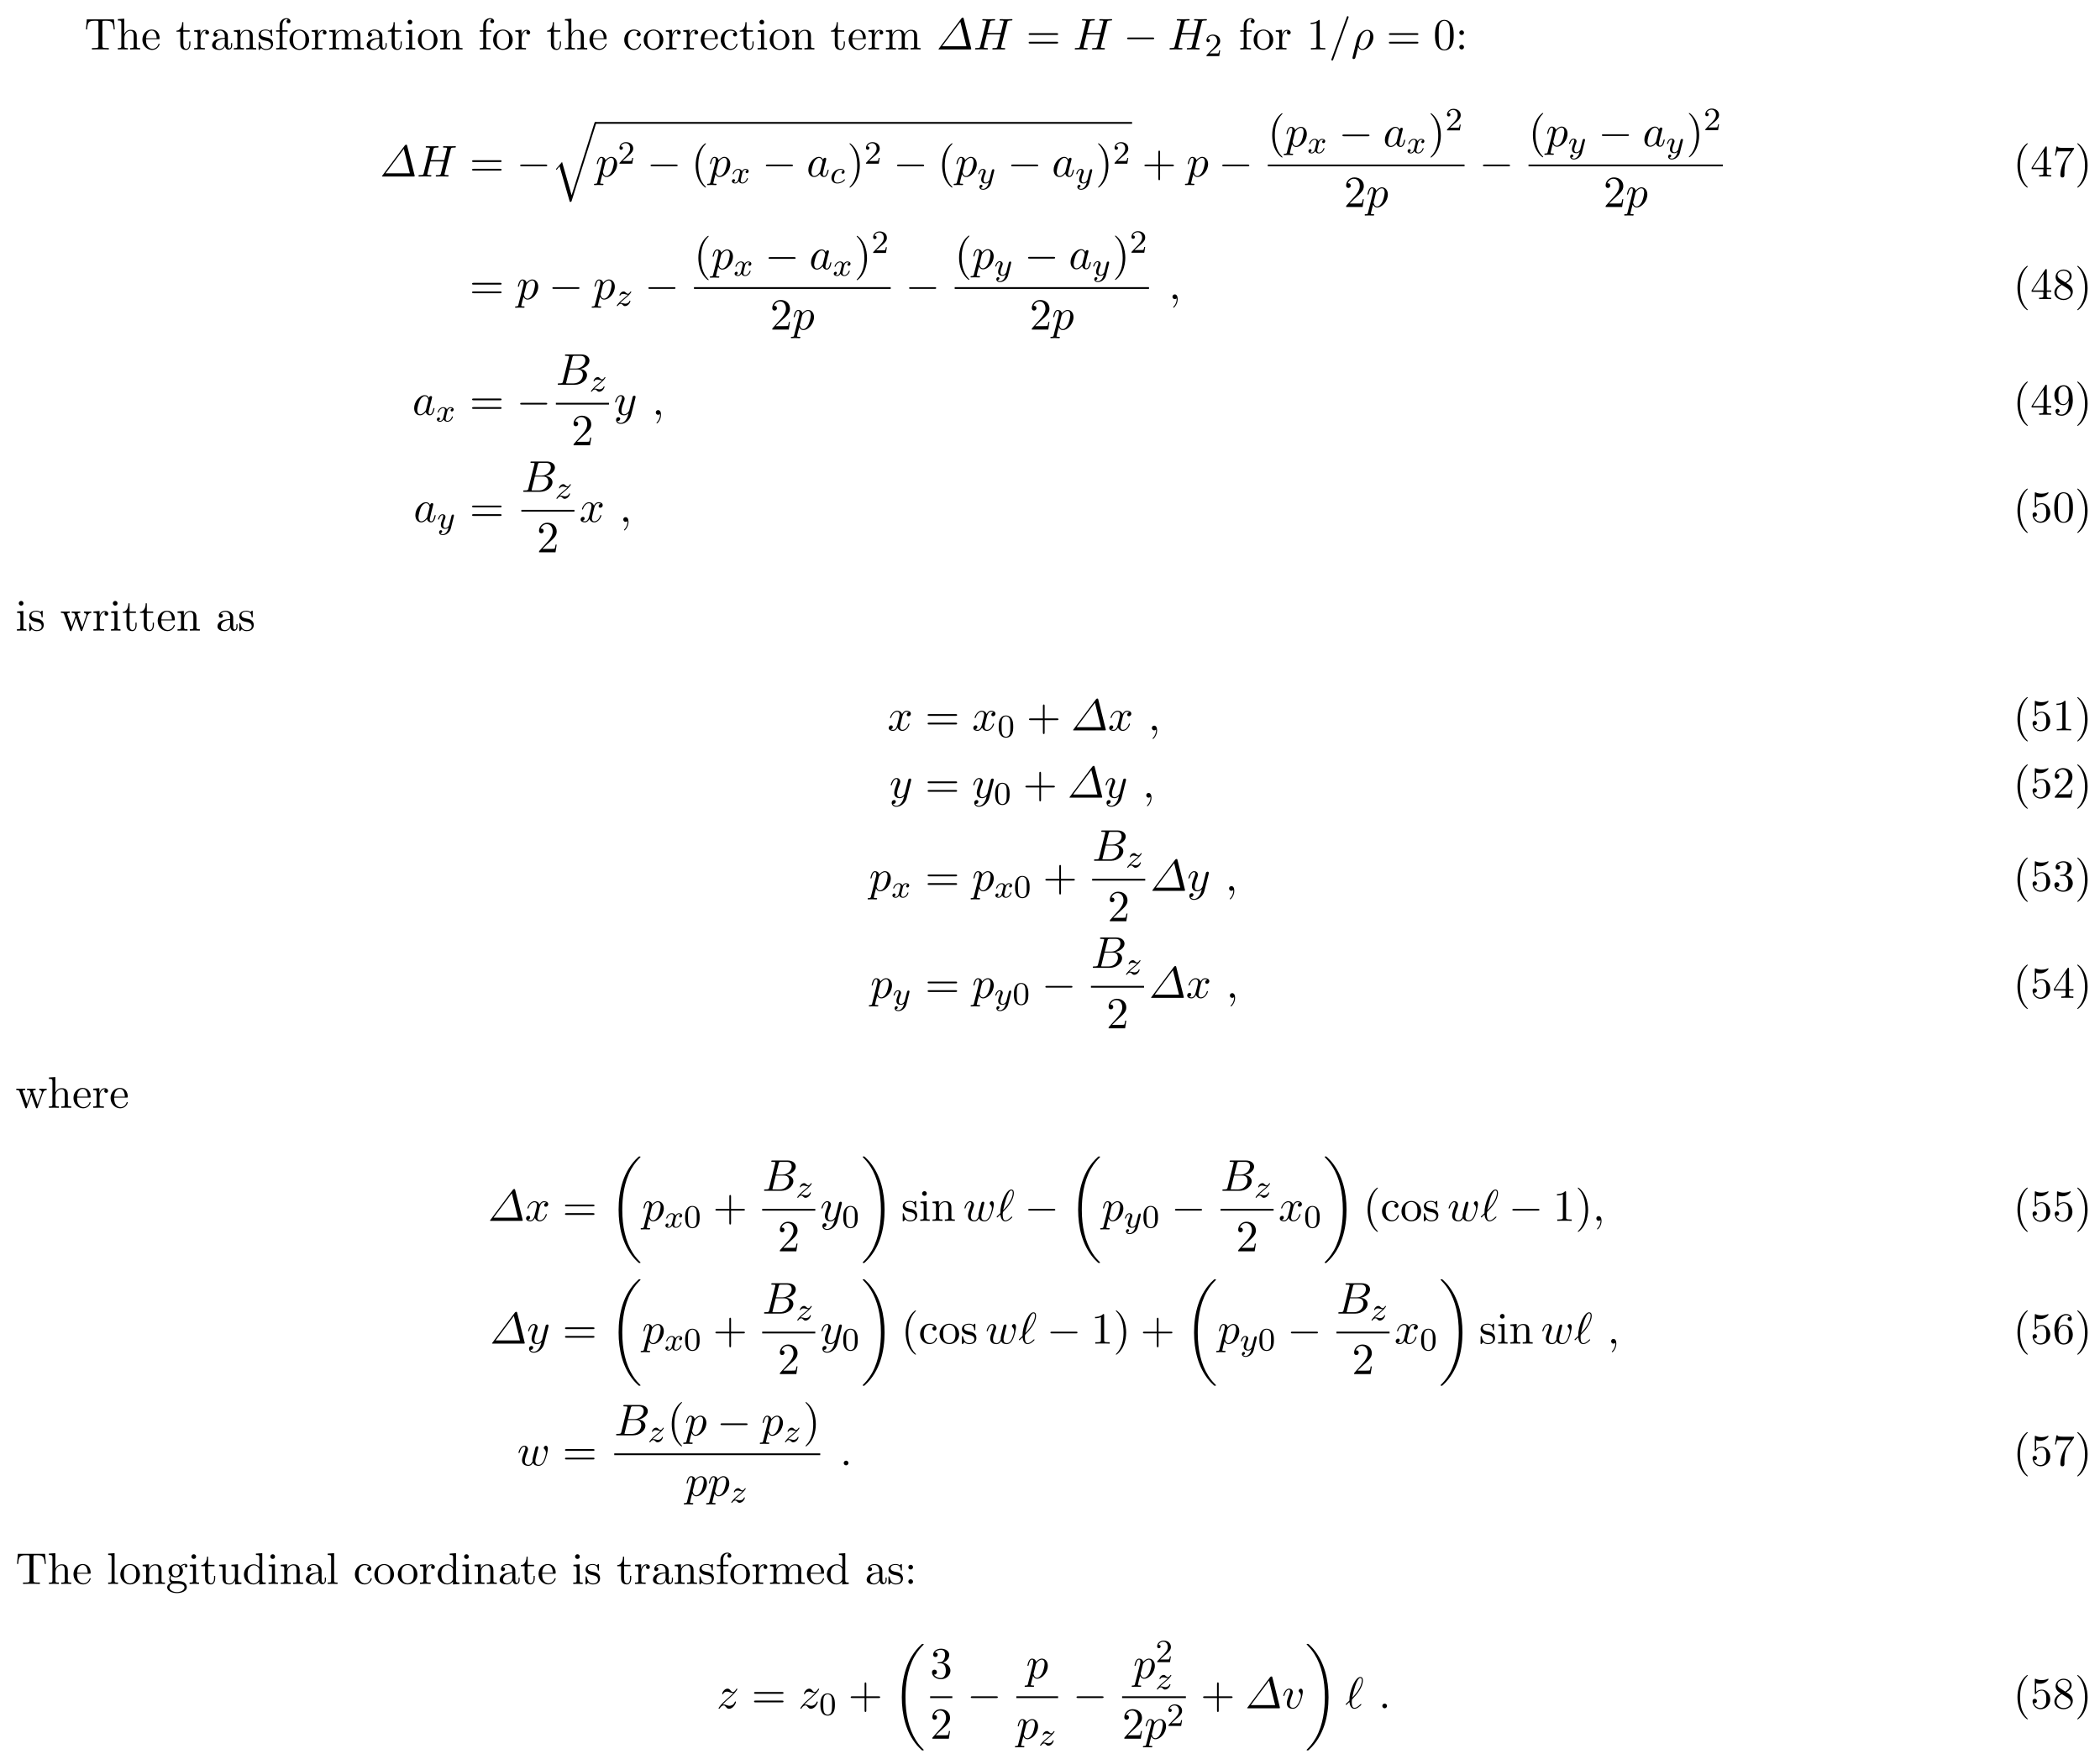 <svg height="431pt" viewBox="0 0 516 431" width="516pt" xmlns="http://www.w3.org/2000/svg" xmlns:xlink="http://www.w3.org/1999/xlink"><symbol id="a" overflow="visible"><path d="m7.266-7.391h-6.672l-.203 2.469h.281c.141-1.766.312-2.125 1.953-2.125.203 0 .484 0 .594.016.234.047.234.172.234.422v5.75c0 .375 0 .516-1.156.516h-.438v.344c.453-.031 1.562-.031 2.062-.031s1.625 0 2.078.031v-.344h-.438c-1.141 0-1.141-.141-1.141-.516v-5.75c0-.219 0-.375.188-.422.125-.016.422-.016.625-.016 1.641 0 1.812.359 1.969 2.125h.266zm0 0"/></symbol><symbol id="b" overflow="visible"><path d="m1.203-.828c0 .484-.125.484-.859.484v.344c.391-.016.938-.031 1.234-.031.281 0 .859.016 1.219.031v-.344c-.719 0-.844 0-.844-.484v-2c0-1.141.766-1.75 1.469-1.75.688 0 .812.594.812 1.203v2.547c0 .484-.125.484-.859.484v.344c.391-.016.938-.031 1.234-.031.281 0 .859.016 1.219.031v-.344c-.562 0-.828 0-.844-.328v-2.078c0-.938 0-1.281-.344-1.672-.141-.188-.5-.406-1.141-.406-.922 0-1.391.656-1.578 1.078v-3.812l-1.578.109v.344c.766 0 .859.078.859.609zm0 0"/></symbol><symbol id="c" overflow="visible"><path d="m1.219-2.75c.062-1.625.984-1.891 1.359-1.891 1.125 0 1.234 1.469 1.234 1.891zm-.016.234h3.047c.25 0 .281 0 .281-.234 0-1.078-.594-2.141-1.953-2.141-1.266 0-2.266 1.125-2.266 2.484 0 1.469 1.141 2.531 2.391 2.531 1.328 0 1.828-1.219 1.828-1.422 0-.109-.094-.125-.141-.125-.109 0-.125.062-.141.141-.391 1.125-1.375 1.125-1.484 1.125-.547 0-.984-.328-1.234-.734-.328-.516-.328-1.234-.328-1.625zm0 0"/></symbol><symbol id="d" overflow="visible"><path d="m1.891-4.359h1.562v-.344h-1.562v-2h-.281c0 .891-.328 2.062-1.406 2.094v.25h.938v3c0 1.344 1.016 1.484 1.406 1.484.766 0 1.078-.781 1.078-1.484v-.609h-.281v.594c0 .812-.328 1.219-.719 1.219-.734 0-.734-.984-.734-1.172zm0 0"/></symbol><symbol id="e" overflow="visible"><path d="m1.828-3.625v-1.203l-1.516.125v.344c.75 0 .844.078.844.609v2.922c0 .484-.125.484-.844.484v.344c.422-.016.938-.031 1.234-.031.438 0 .953 0 1.391.031v-.344h-.234c-.812 0-.828-.109-.828-.5v-1.688c0-1.078.453-2.047 1.281-2.047.078 0 .109 0 .125.016-.031 0-.25.141-.25.422 0 .297.234.469.469.469.203 0 .469-.141.469-.484s-.344-.672-.812-.672c-.797 0-1.188.734-1.328 1.203zm0 0"/></symbol><symbol id="f" overflow="visible"><path d="m3.625-.828c.047.438.344.891.859.891.234 0 .891-.156.891-1.031v-.609h-.266v.609c0 .625-.281.703-.391.703-.359 0-.406-.5-.406-.547v-2.188c0-.453 0-.875-.391-1.281-.438-.438-.984-.609-1.5-.609-.891 0-1.641.516-1.641 1.234 0 .328.219.516.5.516.297 0 .5-.219.5-.5 0-.141-.062-.5-.562-.5.297-.391.828-.5 1.188-.5.531 0 1.156.422 1.156 1.391v.406c-.562.031-1.328.062-2.016.391-.812.375-1.094.938-1.094 1.422 0 .875 1.062 1.156 1.75 1.156.719 0 1.219-.438 1.422-.953zm-.062-1.797v1.094c0 1.047-.797 1.406-1.281 1.406-.531 0-.984-.375-.984-.922 0-.594.453-1.5 2.266-1.578zm0 0"/></symbol><symbol id="g" overflow="visible"><path d="m1.203-3.75v2.922c0 .484-.125.484-.859.484v.344c.391-.016.938-.031 1.234-.031.281 0 .859.016 1.219.031v-.344c-.719 0-.844 0-.844-.484v-2c0-1.141.766-1.75 1.469-1.75.688 0 .812.594.812 1.203v2.547c0 .484-.125.484-.859.484v.344c.391-.016.938-.031 1.234-.031.281 0 .859.016 1.219.031v-.344c-.562 0-.828 0-.844-.328v-2.078c0-.938 0-1.281-.344-1.672-.141-.188-.5-.406-1.141-.406-.797 0-1.312.469-1.609 1.156v-1.156l-1.547.125v.344c.766 0 .859.078.859.609zm0 0"/></symbol><symbol id="h" overflow="visible"><path d="m2.266-2.109c.25.031 1.141.219 1.141 1 0 .547-.391.984-1.234.984-.922 0-1.312-.609-1.516-1.547-.031-.141-.047-.188-.156-.188-.141 0-.141.078-.141.281v1.438c0 .188 0 .266.125.266.047 0 .062-.016.266-.219.031-.031.031-.047.219-.25.484.453.969.469 1.203.469 1.25 0 1.75-.734 1.75-1.516 0-.578-.328-.906-.453-1.047-.359-.344-.781-.438-1.25-.516-.609-.125-1.328-.266-1.328-.891 0-.391.281-.828 1.219-.828 1.188 0 1.25.969 1.266 1.312.016.094.109.094.141.094.141 0 .141-.047.141-.25v-1.109c0-.188 0-.266-.125-.266-.047 0-.078 0-.219.141-.031.031-.141.141-.188.172-.406-.312-.859-.312-1.016-.312-1.328 0-1.75.734-1.75 1.344 0 .391.172.688.469.922.344.297.656.359 1.438.516zm0 0"/></symbol><symbol id="i" overflow="visible"><path d="m1.906-4.703v-1.266c0-.953.531-1.484 1-1.484.031 0 .203 0 .359.078-.125.047-.328.188-.328.453s.188.469.469.469c.328 0 .484-.203.484-.469 0-.406-.406-.766-.984-.766-.75 0-1.688.578-1.688 1.734v1.25h-.859v.344h.859v3.531c0 .484-.125.484-.844.484v.344c.422-.016.938-.031 1.234-.031.438 0 .953 0 1.391.031v-.344h-.234c-.797 0-.828-.109-.828-.5v-3.516h1.25v-.344zm0 0"/></symbol><symbol id="j" overflow="visible"><path d="m5.141-2.328c0-1.406-1.094-2.562-2.422-2.562-1.359 0-2.406 1.188-2.406 2.562 0 1.406 1.125 2.453 2.406 2.453 1.312 0 2.422-1.078 2.422-2.453zm-2.422 2.172c-.469 0-.938-.219-1.234-.734-.281-.469-.281-1.141-.281-1.531 0-.422 0-1.016.266-1.5.297-.5.812-.719 1.25-.719.484 0 .953.234 1.234.703s.281 1.109.281 1.516c0 .391 0 .984-.25 1.469-.234.484-.719.797-1.266.797zm0 0"/></symbol><symbol id="k" overflow="visible"><path d="m1.203-3.75v2.922c0 .484-.125.484-.859.484v.344c.391-.016.938-.031 1.234-.031.281 0 .859.016 1.219.031v-.344c-.719 0-.844 0-.844-.484v-2c0-1.141.766-1.75 1.469-1.75.688 0 .812.594.812 1.203v2.547c0 .484-.125.484-.859.484v.344c.391-.016.938-.031 1.234-.031.281 0 .859.016 1.219.031v-.344c-.719 0-.844 0-.844-.484v-2c0-1.141.781-1.75 1.469-1.75s.812.594.812 1.203v2.547c0 .484-.125.484-.859.484v.344c.391-.016.938-.031 1.234-.031.281 0 .859.016 1.219.031v-.344c-.562 0-.828 0-.844-.328v-2.078c0-.938 0-1.281-.344-1.672-.141-.188-.5-.406-1.141-.406-.922 0-1.391.656-1.578 1.078-.156-.953-.969-1.078-1.453-1.078-.797 0-1.312.469-1.609 1.156v-1.156l-1.547.125v.344c.766 0 .859.078.859.609zm0 0"/></symbol><symbol id="l" overflow="visible"><path d="m1.938-4.828-1.531.125v.344c.703 0 .797.062.797.594v2.938c0 .484-.109.484-.844.484v.344c.344-.016.938-.031 1.203-.031.375 0 .766.016 1.125.031v-.344c-.719 0-.75-.047-.75-.469zm.031-1.891c0-.344-.266-.578-.578-.578-.328 0-.578.297-.578.578 0 .297.25.578.578.578.312 0 .578-.234.578-.578zm0 0"/></symbol><symbol id="m" overflow="visible"><path d="m1.281-2.375c0-1.781.891-2.234 1.469-2.234.094 0 .781 0 1.172.406-.453.031-.516.359-.516.5 0 .281.188.5.5.5.281 0 .5-.188.5-.516 0-.734-.828-1.172-1.672-1.172-1.359 0-2.359 1.188-2.359 2.531 0 1.406 1.078 2.484 2.344 2.484 1.453 0 1.812-1.312 1.812-1.422s-.109-.109-.141-.109c-.109 0-.125.047-.141.109-.328 1.016-1.031 1.141-1.438 1.141-.578 0-1.531-.469-1.531-2.219zm0 0"/></symbol><symbol id="n" overflow="visible"><path d="m7.5-3.562c.156 0 .359 0 .359-.219s-.203-.219-.359-.219h-6.531c-.156 0-.359 0-.359.219s.203.219.375.219zm0 2.109c.156 0 .359 0 .359-.219s-.203-.219-.359-.219h-6.516c-.172 0-.375 0-.375.219s.203.219.359.219zm0 0"/></symbol><symbol id="o" overflow="visible"><path d="m3.203-6.984c0-.25 0-.281-.25-.281-.672.703-1.641.703-1.984.703v.328c.219 0 .859 0 1.438-.281v5.656c0 .391-.047.516-1.016.516h-.359v.344c.391-.031 1.328-.031 1.766-.031s1.391 0 1.766.031v-.344h-.344c-.984 0-1.016-.109-1.016-.516zm0 0"/></symbol><symbol id="p" overflow="visible"><path d="m5.016-3.484c0-.875-.047-1.75-.438-2.562-.5-1.047-1.391-1.219-1.859-1.219-.641 0-1.438.281-1.891 1.297-.344.75-.406 1.609-.406 2.484 0 .812.047 1.797.5 2.625.469.875 1.266 1.094 1.797 1.094.578 0 1.422-.219 1.891-1.266.359-.75.406-1.594.406-2.453zm-2.297 3.484c-.422 0-1.078-.266-1.266-1.312-.125-.656-.125-1.672-.125-2.312 0-.688 0-1.406.094-2 .203-1.297 1.016-1.406 1.297-1.406.359 0 1.078.203 1.281 1.281.109.609.109 1.438.109 2.125 0 .828 0 1.562-.125 2.266-.156 1.031-.781 1.359-1.266 1.359zm0 0"/></symbol><symbol id="q" overflow="visible"><path d="m2.094-4.125c0-.312-.266-.578-.578-.578s-.578.266-.578.578.266.578.578.578.578-.266.578-.578zm0 3.547c0-.312-.266-.578-.578-.578s-.578.266-.578.578.266.578.578.578.578-.266.578-.578zm0 0"/></symbol><symbol id="r" overflow="visible"><path d="m3.609 2.625c0-.047 0-.062-.188-.25-1.359-1.375-1.703-3.438-1.703-5.094 0-1.906.406-3.797 1.75-5.172.141-.125.141-.141.141-.188 0-.062-.047-.094-.109-.094-.109 0-1.094.734-1.734 2.125-.562 1.188-.688 2.406-.688 3.328 0 .844.125 2.156.719 3.391.656 1.344 1.594 2.047 1.703 2.047.062 0 .109-.031.109-.094zm0 0"/></symbol><symbol id="s" overflow="visible"><path d="m3.156-2.719c0-.859-.125-2.172-.719-3.406-.656-1.344-1.594-2.047-1.703-2.047-.062 0-.109.031-.109.094 0 .047 0 .062.203.266 1.062 1.078 1.688 2.812 1.688 5.094 0 1.859-.406 3.781-1.75 5.156-.141.125-.141.141-.141.188 0 .062.047.094.109.094.109 0 1.094-.734 1.734-2.125.547-1.188.688-2.406.688-3.312zm0 0"/></symbol><symbol id="t" overflow="visible"><path d="m4.453-2.516h3.047c.156 0 .359 0 .359-.203 0-.219-.203-.219-.359-.219h-3.047v-3.062c0-.156 0-.359-.203-.359-.219 0-.219.203-.219.359v3.062h-3.062c-.156 0-.359 0-.359.219 0 .203.203.203.359.203h3.062v3.062c0 .156 0 .359.219.359.203 0 .203-.203.203-.359zm0 0"/></symbol><symbol id="u" overflow="visible"><path d="m1.391-.844 1.156-1.125c1.703-1.5 2.344-2.094 2.344-3.172 0-1.25-.969-2.125-2.312-2.125-1.219 0-2.031 1-2.031 1.969 0 .625.547.625.578.625.188 0 .562-.141.562-.578 0-.297-.188-.578-.578-.578-.078 0-.109 0-.141.016.25-.703.844-1.109 1.469-1.109 1 0 1.469.875 1.469 1.781 0 .859-.547 1.734-1.141 2.406l-2.094 2.328c-.125.125-.125.141-.125.406h4.047l.297-1.891h-.266c-.062.312-.125.797-.234.969-.078.078-.797.078-1.047.078zm0 0"/></symbol><symbol id="v" overflow="visible"><path d="m3.203-1.797v.953c0 .391-.016.5-.828.5h-.219v.344c.438-.031 1-.031 1.469-.031.453 0 1.031 0 1.484.031v-.344h-.234c-.812 0-.828-.109-.828-.5v-.953h1.094v-.344h-1.094v-4.953c0-.219 0-.297-.172-.297-.094 0-.141 0-.219.141l-3.344 5.109v.344zm.062-.344h-2.656l2.656-4.062zm0 0"/></symbol><symbol id="w" overflow="visible"><path d="m5.188-6.641c.109-.125.109-.156.109-.391h-2.656c-1.328 0-1.359-.141-1.391-.344h-.281l-.359 2.25h.281c.031-.172.125-.859.266-1 .078-.062.922-.062 1.062-.062h2.266c-.125.172-.984 1.359-1.219 1.734-.984 1.469-1.344 2.984-1.344 4.094 0 .109 0 .594.5.594s.5-.484.5-.594v-.562c0-.594.031-1.188.125-1.781.047-.25.188-1.188.672-1.859zm0 0"/></symbol><symbol id="x" overflow="visible"><path d="m1.781-4.984c-.5-.328-.547-.703-.547-.891 0-.656.703-1.109 1.484-1.109.797 0 1.484.562 1.484 1.344 0 .625-.422 1.141-1.078 1.531zm1.594 1.031c.781-.406 1.312-.969 1.312-1.688 0-1-.969-1.625-1.969-1.625-1.078 0-1.969.812-1.969 1.828 0 .188.031.688.484 1.188.125.141.516.406.797.594-.641.312-1.578.938-1.578 2.016 0 1.156 1.125 1.875 2.266 1.875 1.234 0 2.266-.906 2.266-2.062 0-.391-.125-.891-.531-1.344-.203-.234-.391-.344-1.078-.781zm-1.094.469 1.344.844c.297.203.812.531.812 1.203 0 .812-.812 1.375-1.719 1.375-.938 0-1.719-.672-1.719-1.578 0-.641.359-1.344 1.281-1.844zm0 0"/></symbol><symbol id="y" overflow="visible"><path d="m4-3.469v.344c0 2.562-1.125 3.062-1.766 3.062-.188 0-.766-.031-1.062-.391.469 0 .562-.328.562-.5 0-.344-.266-.516-.5-.516-.172 0-.5.109-.5.531 0 .734.578 1.172 1.516 1.172 1.406 0 2.734-1.484 2.734-3.828 0-2.922-1.25-3.672-2.219-3.672-.609 0-1.141.203-1.609.688-.453.5-.703.953-.703 1.766 0 1.359.969 2.438 2.188 2.438.656 0 1.109-.453 1.359-1.094zm-1.344.844c-.188 0-.688 0-1.016-.688-.203-.406-.203-.953-.203-1.484 0-.594 0-1.109.234-1.5.297-.547.703-.688 1.094-.688.5 0 .859.359 1.047.859.125.344.172 1.031.172 1.531 0 .906-.375 1.969-1.328 1.969zm0 0"/></symbol><symbol id="z" overflow="visible"><path d="m4.891-2.188c0-1.297-.891-2.391-2.062-2.391-.531 0-1 .172-1.391.547v-2.125c.219.078.578.141.922.141 1.344 0 2.109-.984 2.109-1.125 0-.062-.031-.125-.109-.125 0 0-.031 0-.078.031-.219.109-.766.312-1.484.312-.438 0-.938-.062-1.453-.297-.094-.031-.109-.031-.141-.031-.109 0-.109.078-.109.266v3.219c0 .203 0 .281.156.281.078 0 .109-.031.141-.094.125-.172.531-.766 1.406-.766.578 0 .844.5.938.703.172.406.188.828.188 1.375 0 .375 0 1.031-.25 1.484-.266.438-.672.719-1.172.719-.797 0-1.422-.578-1.609-1.219.031 0 .062.016.188.016.359 0 .547-.266.547-.531s-.188-.531-.547-.531c-.156 0-.531.078-.531.578 0 .938.75 1.984 1.969 1.984 1.266 0 2.375-1.047 2.375-2.422zm0 0"/></symbol><symbol id="A" overflow="visible"><path d="m6.75-3.672c.203-.531.531-.688.922-.688v-.344c-.25.031-.562.031-.797.031-.328 0-.812-.016-1.016-.031v.344c.391 0 .625.203.625.516 0 .062 0 .094-.047.234l-1 2.797-1.078-3.047c-.047-.125-.047-.156-.047-.203 0-.297.422-.297.641-.297v-.344c-.312.016-.875.031-1.141.031-.328 0-.641 0-.969-.031v.344c.406 0 .578.016.688.156.062.062.172.391.25.609l-.938 2.641-1.031-2.922c-.062-.125-.062-.156-.062-.188 0-.297.438-.297.656-.297v-.344c-.328.016-.938.031-1.203.031-.031 0-.609 0-1-.031v.344c.531 0 .672.031.797.375l1.375 3.859c.062.156.094.25.234.25s.156-.078.219-.219l1.094-3.094 1.109 3.094c.047.125.078.219.219.219.156 0 .188-.109.219-.219zm0 0"/></symbol><symbol id="B" overflow="visible"><path d="m3.156-3.844c.906-.297 1.531-1.047 1.531-1.922 0-.891-.953-1.5-2-1.5-1.109 0-1.938.656-1.938 1.484 0 .359.25.562.562.562.328 0 .547-.234.547-.547 0-.547-.5-.547-.672-.547.344-.531 1.062-.672 1.453-.672.453 0 1.047.234 1.047 1.219 0 .125-.016.766-.312 1.234-.328.531-.688.562-.969.578-.078 0-.344.031-.422.031-.094 0-.156.016-.156.125 0 .125.062.125.25.125h.484c.891 0 1.297.734 1.297 1.812 0 1.484-.75 1.797-1.234 1.797-.469 0-1.281-.188-1.672-.828.391.047.719-.188.719-.609 0-.391-.281-.609-.609-.609-.25 0-.609.156-.609.641 0 .984 1.016 1.703 2.203 1.703 1.328 0 2.328-.984 2.328-2.094 0-.906-.688-1.75-1.828-1.984zm0 0"/></symbol><symbol id="C" overflow="visible"><path d="m1.438-3.578v-.266c0-2.75 1.359-3.141 1.906-3.141.266 0 .719.062.969.438-.172 0-.609 0-.609.484 0 .344.266.5.5.5.188 0 .516-.094.516-.516 0-.656-.484-1.188-1.391-1.188-1.391 0-2.875 1.406-2.875 3.812 0 2.922 1.266 3.688 2.281 3.688 1.219 0 2.25-1.016 2.25-2.453 0-1.391-.969-2.438-2.188-2.438-.734 0-1.141.562-1.359 1.078zm1.297 3.516c-.688 0-1.016-.656-1.078-.828-.188-.5-.188-1.375-.188-1.578 0-.844.344-1.938 1.328-1.938.172 0 .672 0 1.016.672.188.406.188.969.188 1.5 0 .516 0 1.062-.188 1.453-.328.656-.828.719-1.078.719zm0 0"/></symbol><symbol id="D" overflow="visible"><path d="m1.938-7.562-1.578.109v.344c.766 0 .844.078.844.609v5.672c0 .484-.109.484-.844.484v.344c.359-.016.938-.031 1.219-.031.266 0 .797.016 1.203.031v-.344c-.734 0-.844 0-.844-.484zm0 0"/></symbol><symbol id="E" overflow="visible"><path d="m2.422-1.875c-.953 0-.953-1.094-.953-1.344 0-.297.016-.641.172-.922.094-.125.344-.422.781-.422.953 0 .953 1.078.953 1.328 0 .297-.016.656-.172.922-.094.125-.344.438-.781.438zm-1.266.422c0-.047 0-.297.188-.516.422.312.875.344 1.078.344 1.016 0 1.766-.75 1.766-1.594 0-.406-.172-.812-.453-1.062.406-.359.797-.422.984-.422.031 0 .078 0 .109.016-.109.047-.172.156-.172.297 0 .188.141.312.312.312.109 0 .328-.078.328-.328 0-.188-.141-.531-.562-.531-.219 0-.703.062-1.156.516-.453-.359-.922-.406-1.156-.406-1.016 0-1.766.766-1.766 1.594 0 .484.234.906.516 1.125-.141.172-.344.531-.344.906 0 .344.141.75.484.969-.656.188-1 .656-1 1.094 0 .781 1.078 1.391 2.406 1.391 1.281 0 2.422-.562 2.422-1.406 0-.391-.156-.938-.719-1.25-.578-.297-1.203-.297-1.875-.297-.266 0-.734 0-.812-.016-.344-.047-.578-.375-.578-.734zm1.562 3.453c-1.094 0-1.844-.562-1.844-1.141 0-.5.406-.906.891-.938h.641c.938 0 2.156 0 2.156.938 0 .594-.766 1.141-1.844 1.141zm0 0"/></symbol><symbol id="F" overflow="visible"><path d="m4.266-.859v.984l1.562-.125v-.344c-.75 0-.844-.078-.844-.609v-3.875l-1.609.125v.344c.766 0 .859.078.859.609v1.938c0 .953-.531 1.688-1.328 1.688-.906 0-.953-.5-.953-1.078v-3.625l-1.609.125v.344c.859 0 .859.031.859 1v1.641c0 .844 0 1.844 1.656 1.844.609 0 1.094-.312 1.406-.984zm0 0"/></symbol><symbol id="G" overflow="visible"><path d="m4.141-.594v.719l1.609-.125v-.344c-.766 0-.859-.078-.859-.609v-6.609l-1.562.109v.344c.766 0 .844.078.844.609v2.359c-.312-.391-.781-.688-1.375-.688-1.281 0-2.422 1.078-2.422 2.484 0 1.391 1.062 2.469 2.312 2.469.688 0 1.188-.375 1.453-.719zm0-2.922v2.234c0 .188 0 .219-.109.391-.328.531-.828.766-1.297.766-.484 0-.875-.281-1.141-.688-.281-.453-.312-1.078-.312-1.516 0-.406.016-1.062.328-1.547.234-.344.641-.703 1.234-.703.391 0 .844.156 1.188.656.109.188.109.203.109.406zm0 0"/></symbol><symbol id="H" overflow="visible"><path d="m6.734-7.547c-.047-.219-.062-.266-.25-.266-.109 0-.188 0-.344.203l-5.516 7.391c-.094.109-.094.125-.094.156 0 .047.016.062.25.062h7.516c.188 0 .281 0 .281-.109 0-.047 0-.109-.016-.156zm-.828.766 1.5 6h-5.984zm0 0"/></symbol><symbol id="I" overflow="visible"><path d="m8.328-6.609c.094-.391.109-.5.906-.5.281 0 .375 0 .375-.219 0-.125-.125-.125-.156-.125-.297 0-1.094.031-1.391.031-.312 0-1.094-.031-1.406-.031-.094 0-.203 0-.203.219 0 .125.094.125.297.125.016 0 .234 0 .422.016.188.031.281.031.281.172 0 .047 0 .078-.031.219l-.656 2.656h-3.328l.641-2.562c.094-.391.125-.5.922-.5.281 0 .359 0 .359-.219 0-.125-.109-.125-.141-.125-.312 0-1.094.031-1.406.031s-1.094-.031-1.406-.031c-.078 0-.203 0-.203.219 0 .125.094.125.312.125.016 0 .219 0 .406.016.203.031.297.031.297.172 0 .047-.016.078-.047.219l-1.453 5.859c-.109.422-.141.5-1 .5-.188 0-.297 0-.297.219 0 .125.141.125.156.125.312 0 1.078-.031 1.391-.031.219 0 .469.016.688.016.25 0 .484.016.719.016.078 0 .219 0 .219-.219 0-.125-.109-.125-.312-.125-.406 0-.703 0-.703-.188 0-.062.016-.125.031-.188l.734-2.984h3.328c-.453 1.812-.703 2.844-.75 3-.109.359-.312.359-1 .359-.156 0-.25 0-.25.219 0 .125.125.125.156.125.297 0 1.078-.031 1.375-.031.234 0 .469.016.703.016s.484.016.703.016c.094 0 .219 0 .219-.219 0-.125-.094-.125-.297-.125-.406 0-.719 0-.719-.188 0-.062.031-.125.031-.188zm0 0"/></symbol><symbol id="J" overflow="visible"><path d="m4.781-7.766c.062-.141.062-.188.062-.203 0-.109-.094-.203-.219-.203-.078 0-.156.031-.188.094l-3.781 10.391c-.062.141-.062.188-.062.203 0 .109.109.203.219.203.141 0 .188-.062.25-.25zm0 0"/></symbol><symbol id="K" overflow="visible"><path d="m.359 1.891c-.031.125-.031.156-.031.172 0 .156.125.297.297.297.234 0 .375-.203.391-.234.047-.094.406-1.562.703-2.734.219.438.562.734 1.078.734 1.266 0 2.672-1.547 2.672-3.172 0-1.156-.719-1.781-1.516-1.781-1.047 0-2.203 1.094-2.531 2.422zm2.422-2.016c-.766 0-.938-.875-.938-.969 0-.047.047-.266.094-.406.297-1.219.406-1.609.641-2.047.469-.797 1.016-1.031 1.359-1.031.406 0 .75.312.75 1.062 0 .609-.312 1.828-.609 2.359-.359.688-.875 1.031-1.297 1.031zm0 0"/></symbol><symbol id="L" overflow="visible"><path d="m.484 1.328c-.078.375-.109.453-.578.453-.141 0-.25 0-.25.203 0 .094.047.125.141.125.297 0 .609-.031.906-.031.359 0 .734.031 1.078.031.062 0 .203 0 .203-.219 0-.109-.109-.109-.266-.109-.547 0-.547-.078-.547-.172 0-.141.469-1.922.547-2.188.141.312.438.703 1 .703 1.266 0 2.625-1.594 2.625-3.203 0-1.016-.625-1.75-1.453-1.75-.547 0-1.062.406-1.422.828-.109-.594-.578-.828-.984-.828-.5 0-.703.438-.812.625-.188.375-.328 1.031-.328 1.062 0 .109.109.109.125.109.109 0 .125-.016.188-.25.188-.781.406-1.297.797-1.297.188 0 .328.078.328.5 0 .25-.031.375-.062.562zm1.922-4.734c.078-.297.375-.594.578-.766.375-.328.688-.406.875-.406.438 0 .703.375.703 1.016 0 .656-.359 1.906-.562 2.312-.375.766-.891 1.125-1.297 1.125-.719 0-.859-.906-.859-.969 0-.016 0-.047.031-.172zm0 0"/></symbol><symbol id="M" overflow="visible"><path d="m4.062-4.125c-.188-.406-.5-.703-1-.703-1.281 0-2.625 1.609-2.625 3.203 0 1.031.594 1.75 1.453 1.75.219 0 .766-.047 1.406-.828.094.469.484.828 1 .828.375 0 .625-.25.812-.609.188-.391.328-1.047.328-1.078 0-.109-.109-.109-.141-.109-.109 0-.109.047-.156.203-.172.703-.375 1.344-.828 1.344-.281 0-.328-.281-.328-.5 0-.234.031-.328.156-.797.109-.469.141-.578.234-.984l.391-1.531c.078-.312.078-.328.078-.375 0-.188-.125-.297-.312-.297-.266 0-.438.25-.469.484zm-.703 2.828c-.062.203-.062.219-.219.406-.484.594-.922.766-1.234.766-.547 0-.703-.594-.703-1.016 0-.547.359-1.891.609-2.391.344-.641.828-1.047 1.266-1.047.703 0 .859.891.859.953s-.016.141-.031.188zm0 0"/></symbol><symbol id="N" overflow="visible"><path d="m2.219-.016c0-.719-.281-1.141-.703-1.141-.359 0-.578.266-.578.578 0 .297.219.578.578.578.125 0 .266-.047.375-.141.047-.016.047-.031.062-.031s.016.016.016.156c0 .812-.375 1.469-.734 1.828-.125.125-.125.141-.125.172 0 .078.062.125.109.125.125 0 1-.844 1-2.125zm0 0"/></symbol><symbol id="O" overflow="visible"><path d="m1.75-.844c-.109.422-.141.5-1 .5-.188 0-.297 0-.297.219 0 .125.109.125.297.125h3.891c1.734 0 3.016-1.281 3.016-2.359 0-.781-.625-1.422-1.688-1.531 1.125-.203 2.281-1.016 2.281-2.047 0-.812-.719-1.516-2.031-1.516h-3.672c-.203 0-.312 0-.312.219 0 .125.094.125.312.125.016 0 .219 0 .406.016.203.031.297.031.297.172 0 .047-.016.078-.047.219zm1.641-3.141.672-2.719c.109-.375.125-.406.594-.406h1.406c.969 0 1.188.641 1.188 1.125 0 .953-.938 2-2.266 2zm-.484 3.641c-.156 0-.188 0-.25 0-.109-.016-.141-.031-.141-.109 0-.031 0-.062.062-.25l.75-3.047h2.062c1.047 0 1.25.812 1.25 1.281 0 1.078-.969 2.125-2.25 2.125zm0 0"/></symbol><symbol id="P" overflow="visible"><path d="m5.297-4.156c.047-.156.047-.172.047-.25 0-.203-.156-.297-.312-.297-.109 0-.281.062-.391.234-.016.047-.109.391-.141.594-.078.281-.156.578-.219.859l-.5 1.969c-.047.156-.516.922-1.234.922-.547 0-.672-.469-.672-.875 0-.5.188-1.188.562-2.141.172-.453.219-.562.219-.781 0-.5-.359-.906-.906-.906-1.031 0-1.438 1.594-1.438 1.688 0 .109.109.109.141.109.109 0 .109-.016.172-.203.297-1.016.734-1.344 1.094-1.344.094 0 .281 0 .281.344 0 .281-.109.562-.188.766-.438 1.156-.641 1.781-.641 2.297 0 .969.688 1.297 1.344 1.297.422 0 .781-.188 1.094-.5-.141.578-.266 1.109-.703 1.688-.281.359-.703.688-1.203.688-.156 0-.641-.031-.828-.469.172 0 .312 0 .469-.125.109-.094.219-.234.219-.453 0-.328-.297-.375-.406-.375-.25 0-.609.172-.609.703 0 .547.484.953 1.156.953 1.125 0 2.25-.984 2.547-2.219zm0 0"/></symbol><symbol id="Q" overflow="visible"><path d="m3.641-3.297c.062-.281.312-1.281 1.078-1.281.062 0 .312 0 .547.141-.297.047-.516.328-.516.594 0 .172.109.375.406.375.25 0 .594-.203.594-.625 0-.578-.641-.734-1.016-.734-.641 0-1.016.578-1.141.844-.281-.734-.875-.844-1.188-.844-1.125 0-1.75 1.422-1.75 1.688 0 .109.109.109.125.109.094 0 .125-.016.141-.125.375-1.156 1.094-1.422 1.469-1.422.203 0 .594.094.594.734 0 .328-.188 1.062-.594 2.594-.172.672-.562 1.125-1.031 1.125-.078 0-.328 0-.547-.141.266-.047.5-.281.5-.578s-.234-.391-.391-.391c-.328 0-.609.281-.609.641 0 .5.547.719 1.031.719.719 0 1.109-.766 1.141-.828.141.391.531.828 1.188.828 1.109 0 1.734-1.406 1.734-1.688 0-.109-.094-.109-.125-.109-.094 0-.125.047-.141.125-.359 1.172-1.109 1.422-1.453 1.422-.422 0-.594-.344-.594-.719 0-.234.062-.469.172-.953zm0 0"/></symbol><symbol id="R" overflow="visible"><path d="m5.031-3.703c.062-.234.172-.641.172-.703 0-.203-.156-.297-.312-.297-.141 0-.328.094-.406.312-.031.078-.547 2.156-.625 2.438-.078.328-.094.531-.094.719 0 .125 0 .141.016.203-.266.578-.578.906-1.016.906-.875 0-.875-.797-.875-.984 0-.359.062-.781.578-2.125.109-.328.188-.469.188-.688 0-.5-.359-.906-.906-.906-1.031 0-1.438 1.594-1.438 1.688 0 .109.109.109.141.109.109 0 .109-.016.172-.203.297-1.016.719-1.344 1.094-1.344.109 0 .281.016.281.359 0 .266-.125.578-.203.766-.484 1.281-.609 1.781-.609 2.203 0 .984.734 1.375 1.547 1.375.188 0 .703 0 1.141-.766.281.688 1.031.766 1.359.766.812 0 1.297-.688 1.578-1.344.375-.859.719-2.312.719-2.844 0-.594-.297-.766-.469-.766-.281 0-.547.297-.547.531 0 .141.062.203.156.297.125.125.391.406.391.922 0 .375-.312 1.438-.594 2-.281.578-.672.953-1.203.953-.516 0-.812-.328-.812-.938 0-.312.078-.656.125-.797zm0 0"/></symbol><symbol id="S" overflow="visible"><path d="m.172-1.078c-.016.031-.047.062-.047.109s.062.141.125.141.094-.031.391-.344c.094-.078.312-.281.391-.359.109.859.438 1.656 1.219 1.656.438 0 .828-.25 1.047-.406.156-.109.672-.531.672-.641 0-.031-.031-.141-.125-.141-.031 0-.047.016-.141.109-.703.688-1.109.844-1.422.844-.5 0-.672-.562-.672-1.422 0-.062.031-.562.062-.625.016-.031.016-.047.234-.266.891-.875 2.438-2.719 2.438-4.422 0-.188 0-.844-.641-.844-.906 0-1.719 1.797-1.828 2.047-.516 1.188-.859 2.469-.859 3.766zm1.547-1.531c.031-.109.5-2.531 1.109-3.812.297-.594.531-1.031.875-1.031.375 0 .375.391.375.578 0 1.812-1.828 3.719-2.359 4.266zm0 0"/></symbol><symbol id="T" overflow="visible"><path d="m2.094-.578c0-.312-.266-.578-.578-.578s-.578.266-.578.578.266.578.578.578.578-.266.578-.578zm0 0"/></symbol><symbol id="U" overflow="visible"><path d="m1.453-.906c.594-.625.906-.906 1.297-1.25 0 0 .672-.578 1.062-.969 1.047-1.016 1.281-1.547 1.281-1.594 0-.109-.094-.109-.125-.109-.078 0-.109.031-.156.125-.328.531-.562.703-.828.703-.25 0-.391-.172-.547-.359-.203-.25-.391-.469-.75-.469-.828 0-1.328 1.016-1.328 1.25 0 .062.031.125.141.125.094 0 .109-.062.141-.125.203-.5.828-.516.922-.516.234 0 .438.078.688.172.438.156.562.156.844.156-.391.469-1.312 1.25-1.516 1.438l-.984.906c-.75.734-1.125 1.359-1.125 1.438 0 .109.109.109.125.109.094 0 .109-.031.188-.141.25-.391.578-.688.922-.688.25 0 .359.109.625.422.188.234.391.406.703.406 1.078 0 1.719-1.391 1.719-1.688 0-.047-.047-.109-.141-.109s-.109.062-.156.141c-.25.719-.938.922-1.297.922-.219 0-.422-.062-.641-.141-.375-.141-.547-.188-.766-.188-.031 0-.203 0-.297.031zm0 0"/></symbol><symbol id="V" overflow="visible"><path d="m5.109-4.062c0-.578-.281-.766-.484-.766-.266 0-.531.297-.531.531 0 .141.047.203.172.328.234.219.375.5.375.891 0 .453-.672 2.953-1.953 2.953-.547 0-.797-.375-.797-.938 0-.609.297-1.406.625-2.312.078-.188.141-.344.141-.547 0-.5-.359-.906-.906-.906-1.016 0-1.438 1.594-1.438 1.688 0 .109.109.109.141.109.109 0 .109-.016.172-.203.312-1.094.781-1.344 1.094-1.344.094 0 .281 0 .281.344 0 .281-.109.562-.188.766-.484 1.266-.625 1.766-.625 2.234 0 1.188.969 1.359 1.469 1.359 1.828 0 2.453-3.609 2.453-4.188zm0 0"/></symbol><symbol id="W" overflow="visible"><path d="m7.188-2.516c.188 0 .375 0 .375-.203 0-.219-.188-.219-.375-.219h-5.906c-.188 0-.375 0-.375.219 0 .203.188.203.375.203zm0 0"/></symbol><symbol id="X" overflow="visible"><path d="m2.25-1.625c.125-.125.453-.391.594-.5.484-.453.953-.891.953-1.609 0-.953-.797-1.562-1.781-1.562-.969 0-1.594.719-1.594 1.438 0 .391.312.438.422.438.172 0 .422-.109.422-.422 0-.406-.406-.406-.5-.406.234-.594.766-.781 1.156-.781.734 0 1.125.625 1.125 1.297 0 .828-.578 1.438-1.531 2.391l-1 1.047c-.094.078-.094.094-.094.297h3.141l.234-1.422h-.25c-.016.156-.078.547-.172.703-.047.062-.656.062-.781.062h-1.422zm0 0"/></symbol><symbol id="Y" overflow="visible"><path d="m3.891-2.547c0-.844-.078-1.359-.344-1.875-.344-.703-1-.875-1.438-.875-1 0-1.375.75-1.484.969-.281.578-.297 1.375-.297 1.781 0 .531.016 1.328.406 1.969.359.594.953.75 1.375.75.391 0 1.062-.125 1.469-.906.297-.578.312-1.297.312-1.812zm-1.781 2.484c-.266 0-.812-.125-.984-.953-.094-.453-.094-1.203-.094-1.625 0-.547 0-1.109.094-1.547.172-.812.781-.891.984-.891.266 0 .828.141.984.859.094.438.094 1.047.094 1.578 0 .469 0 1.188-.094 1.641-.172.828-.719.938-.984.938zm0 0"/></symbol><symbol id="Z" overflow="visible"><path d="m5.062 17.562-2.344-8.188-1.516 1.781.172.172.734-.875 2.516 8.734c.359 0 .375 0 .453-.25l5.984-18.938c.062-.156.062-.203.062-.219 0-.125-.094-.219-.219-.219-.156 0-.203.141-.25.281zm0 0"/></symbol><symbol id="aa" overflow="visible"><path d="m7.641 25.625c0-.047-.031-.078-.047-.109-.406-.406-1.141-1.125-1.875-2.312-1.75-2.812-2.547-6.359-2.547-10.547 0-2.938.391-6.719 2.188-9.969.875-1.547 1.766-2.453 2.25-2.922.031-.031.031-.062.031-.094 0-.109-.078-.109-.234-.109s-.172 0-.344.172c-3.656 3.312-4.797 8.312-4.797 12.906 0 4.281.984 8.609 3.75 11.859.219.25.641.703 1.078 1.094.141.141.156.141.312.141s.234 0 .234-.109zm0 0"/></symbol><symbol id="ab" overflow="visible"><path d="m5.75 12.656c0-4.297-.984-8.609-3.75-11.875-.219-.25-.641-.688-1.078-1.094-.141-.125-.156-.125-.312-.125-.125 0-.234 0-.234.109 0 .047.047.094.078.109.375.391 1.109 1.125 1.844 2.297 1.75 2.812 2.547 6.359 2.547 10.562 0 2.938-.391 6.719-2.188 9.969-.875 1.547-1.766 2.453-2.234 2.906-.016.031-.047.078-.047.109 0 .109.109.109.234.109.156 0 .172 0 .344-.172 3.656-3.328 4.797-8.312 4.797-12.906zm0 0"/></symbol><symbol id="ac" overflow="visible"><path d="m4-3.172c-.359.078-.375.391-.375.422 0 .172.141.297.312.297s.438-.141.438-.484c0-.453-.5-.578-.797-.578-.359 0-.672.266-.859.578-.172-.422-.578-.578-.906-.578-.875 0-1.359 1-1.359 1.219 0 .078.062.109.125.109.094 0 .109-.047.125-.141.188-.578.672-.969 1.078-.969.312 0 .469.234.469.516 0 .156-.094.531-.156.781-.062.234-.234.938-.281 1.094-.109.422-.391.766-.75.766-.031 0-.234 0-.406-.109.359-.094.359-.422.359-.438 0-.188-.141-.297-.312-.297-.219 0-.453.188-.453.484 0 .375.391.578.797.578.422 0 .719-.312.859-.578.188.391.547.578.938.578.859 0 1.344-1 1.344-1.219 0-.078-.062-.109-.125-.109-.094 0-.109.062-.141.141-.156.531-.609.969-1.062.969-.266 0-.453-.172-.453-.516 0-.156.047-.344.156-.781.047-.25.219-.938.266-1.094.109-.422.391-.766.75-.766.047 0 .25 0 .422.125zm0 0"/></symbol><symbol id="ad" overflow="visible"><path d="m3.266-3.047c-.328.031-.438.281-.438.438 0 .234.203.297.312.297.031 0 .438-.031.438-.516s-.516-.688-1-.688c-1.125 0-2.234 1.094-2.234 2.219 0 .75.531 1.375 1.406 1.375 1.266 0 1.922-.797 1.922-.906 0-.078-.078-.125-.125-.125s-.078.016-.109.062c-.625.75-1.531.75-1.672.75-.422 0-.766-.266-.766-.875 0-.344.156-1.188.531-1.688.344-.438.75-.594 1.062-.594.094 0 .453.016.672.25zm0 0"/></symbol><symbol id="ae" overflow="visible"><path d="m4.125-3c.031-.109.031-.125.031-.188 0-.203-.156-.25-.25-.25-.047 0-.219.016-.328.219-.016.047-.094.328-.125.5l-.484 1.906c0 .031-.344.672-.922.672-.391 0-.531-.297-.531-.641 0-.469.266-1.172.453-1.641.078-.203.109-.266.109-.422 0-.438-.359-.672-.719-.672-.797 0-1.125 1.125-1.125 1.219 0 .078.062.109.125.109.109 0 .109-.047.141-.125.203-.703.547-.984.828-.984.125 0 .188.078.188.266 0 .172-.062.359-.109.5-.328.844-.469 1.25-.469 1.625 0 .781.594.984 1.062.984.375 0 .641-.172.844-.344-.125.438-.203.75-.5 1.141-.266.312-.578.531-.938.531-.141 0-.438-.031-.594-.266.422-.031.453-.391.453-.438 0-.188-.156-.297-.312-.297-.188 0-.453.141-.453.531 0 .375.344.688.906.688.812 0 1.719-.656 1.969-1.609zm0 0"/></symbol><symbol id="af" overflow="visible"><path d="m1.156-.688c.281-.297.375-.391 1.078-.969.078-.078.641-.531.859-.75.5-.484.812-.922.812-1.016 0-.062-.062-.094-.125-.094-.078 0-.078.016-.156.141-.25.359-.422.422-.578.422-.141 0-.234-.062-.406-.219-.203-.203-.359-.344-.609-.344-.641 0-1.047.719-1.047.938 0 0 0 .094.125.094.078 0 .109-.031.141-.125.094-.234.438-.312.672-.312.188 0 .375.047.578.109.328.094.406.094.578.094-.156.172-.391.391-1 .891-.328.281-.672.547-.891.766-.578.578-.844.969-.844 1.047s.062.094.125.094c.078 0 .094-.016.141-.078.156-.234.406-.484.703-.484.188 0 .266.062.422.219.25.25.391.344.625.344.828 0 1.328-.984 1.328-1.234 0-.078-.047-.109-.125-.109s-.094.047-.125.141c-.156.391-.594.609-.984.609-.156 0-.328-.047-.578-.109-.328-.078-.406-.078-.531-.078-.078 0-.125 0-.188.016zm0 0"/></symbol><g><use x="20.735" xlink:href="#a" y="12.152"/><use x="28.614" xlink:href="#b" y="12.152"/><use x="34.675" xlink:href="#c" y="12.152"/></g><g><use x="43.155" xlink:href="#d" y="12.152"/><use x="47.398" xlink:href="#e" y="12.152"/><use x="51.671" xlink:href="#f" y="12.152"/><use x="57.126" xlink:href="#g" y="12.152"/><use x="63.187" xlink:href="#h" y="12.152"/><use x="67.489" xlink:href="#i" y="12.152"/><use x="70.823" xlink:href="#j" y="12.152"/><use x="76.278" xlink:href="#e" y="12.152"/><use x="80.551" xlink:href="#k" y="12.152"/><use x="89.641" xlink:href="#f" y="12.152"/><use x="95.096" xlink:href="#d" y="12.152"/><use x="99.338" xlink:href="#l" y="12.152"/><use x="102.369" xlink:href="#j" y="12.152"/><use x="107.823" xlink:href="#g" y="12.152"/></g><use x="117.528" xlink:href="#i" y="12.152"/><g><use x="120.851" xlink:href="#j" y="12.152"/><use x="126.306" xlink:href="#e" y="12.152"/></g><g><use x="134.222" xlink:href="#d" y="12.152"/><use x="138.465" xlink:href="#b" y="12.152"/><use x="144.526" xlink:href="#c" y="12.152"/></g><g><use x="153.007" xlink:href="#m" y="12.152"/><use x="157.855" xlink:href="#j" y="12.152"/><use x="163.309" xlink:href="#e" y="12.152"/><use x="167.582" xlink:href="#e" y="12.152"/><use x="171.855" xlink:href="#c" y="12.152"/><use x="176.703" xlink:href="#m" y="12.152"/><use x="181.551" xlink:href="#d" y="12.152"/><use x="185.794" xlink:href="#l" y="12.152"/><use x="188.825" xlink:href="#j" y="12.152"/><use x="194.279" xlink:href="#g" y="12.152"/></g><g><use x="203.973" xlink:href="#d" y="12.152"/><use x="208.216" xlink:href="#c" y="12.152"/><use x="213.064" xlink:href="#e" y="12.152"/><use x="217.337" xlink:href="#k" y="12.152"/></g><g><use x="230.068" xlink:href="#H" y="12.152"/><use x="239.159" xlink:href="#I" y="12.152"/></g><use x="252.144" xlink:href="#n" y="12.152"/><use x="263.659" xlink:href="#I" y="12.152"/><use x="276.038" xlink:href="#W" y="12.152"/><use x="286.947" xlink:href="#I" y="12.152"/><use x="296.015" xlink:href="#X" y="13.788"/><g><use x="304.384" xlink:href="#i" y="12.152"/><use x="307.718" xlink:href="#j" y="12.152"/><use x="313.172" xlink:href="#e" y="12.152"/></g><use x="321.078" xlink:href="#o" y="12.152"/><g><use x="326.535" xlink:href="#J" y="12.152"/><use x="331.99" xlink:href="#K" y="12.152"/></g><use x="340.66" xlink:href="#n" y="12.152"/><g><use x="352.178" xlink:href="#p" y="12.152"/><use x="357.632" xlink:href="#q" y="12.152"/></g><g><use x="93.314" xlink:href="#H" y="43.37"/><use x="102.405" xlink:href="#I" y="43.37"/></g><use x="115.389" xlink:href="#n" y="43.37"/><use x="126.905" xlink:href="#W" y="43.37"/><use x="135.389" xlink:href="#Z" y="30.414"/><path d="m.002-0h131.867" fill="none" stroke="#000" stroke-miterlimit="10" stroke-width=".436" transform="matrix(1 0 0 -1 146.299 30.195)"/><use x="146.299" xlink:href="#L" y="43.37"/><use x="151.787" xlink:href="#X" y="40.218"/><use x="158.944" xlink:href="#W" y="43.37"/><use x="169.853" xlink:href="#r" y="43.37"/><use x="174.095" xlink:href="#L" y="43.37"/><use x="179.584" xlink:href="#ac" y="45.006"/><use x="187.273" xlink:href="#W" y="43.37"/><use x="198.182" xlink:href="#M" y="43.37"/><use x="203.949" xlink:href="#ad" y="45.006"/><use x="208.114" xlink:href="#s" y="43.37"/><use x="212.357" xlink:href="#X" y="40.218"/><use x="219.513" xlink:href="#W" y="43.37"/><use x="230.422" xlink:href="#r" y="43.37"/><use x="234.665" xlink:href="#L" y="43.37"/><use x="240.153" xlink:href="#ae" y="45.006"/><use x="247.548" xlink:href="#W" y="43.37"/><use x="258.457" xlink:href="#M" y="43.37"/><use x="264.223" xlink:href="#ae" y="45.006"/><use x="269.193" xlink:href="#s" y="43.37"/><use x="273.435" xlink:href="#X" y="40.218"/><use x="280.592" xlink:href="#t" y="43.37"/><use x="291.501" xlink:href="#L" y="43.37"/><use x="299.414" xlink:href="#W" y="43.37"/><use x="311.518" xlink:href="#r" y="35.99"/><use x="315.761" xlink:href="#L" y="35.99"/><use x="321.249" xlink:href="#ac" y="37.626"/><use x="328.939" xlink:href="#W" y="35.99"/><use x="339.848" xlink:href="#M" y="35.99"/><use x="345.614" xlink:href="#ac" y="37.626"/><use x="350.879" xlink:href="#s" y="35.99"/><use x="355.122" xlink:href="#X" y="32.031"/><path d="m.002-.002h48.336" fill="none" stroke="#000" stroke-miterlimit="10" stroke-width=".436" transform="matrix(1 0 0 -1 311.518 40.643)"/><use x="330.215" xlink:href="#u" y="50.853"/><use x="335.669" xlink:href="#L" y="50.853"/><use x="363.474" xlink:href="#W" y="43.37"/><use x="375.578" xlink:href="#r" y="35.929"/><use x="379.821" xlink:href="#L" y="35.929"/><use x="385.309" xlink:href="#ae" y="37.566"/><use x="392.703" xlink:href="#W" y="35.929"/><use x="403.612" xlink:href="#M" y="35.929"/><use x="409.379" xlink:href="#ae" y="37.566"/><use x="414.349" xlink:href="#s" y="35.929"/><use x="418.591" xlink:href="#X" y="31.97"/><path d="m0-.002h47.746" fill="none" stroke="#000" stroke-miterlimit="10" stroke-width=".436" transform="matrix(1 0 0 -1 375.578 40.643)"/><use x="393.979" xlink:href="#u" y="50.853"/><use x="399.434" xlink:href="#L" y="50.853"/><g><use x="494.64" xlink:href="#r" y="43.37"/><use x="498.883" xlink:href="#v" y="43.37"/><use x="504.337" xlink:href="#w" y="43.37"/><use x="509.792" xlink:href="#s" y="43.37"/></g><use x="115.389" xlink:href="#n" y="73.495"/><use x="126.905" xlink:href="#L" y="73.495"/><use x="134.817" xlink:href="#W" y="73.495"/><use x="145.726" xlink:href="#L" y="73.495"/><use x="151.215" xlink:href="#af" y="75.131"/><use x="158.413" xlink:href="#W" y="73.495"/><use x="170.518" xlink:href="#r" y="66.115"/><use x="174.76" xlink:href="#L" y="66.115"/><use x="180.249" xlink:href="#ac" y="67.751"/><use x="187.938" xlink:href="#W" y="66.115"/><use x="198.847" xlink:href="#M" y="66.115"/><use x="204.613" xlink:href="#ac" y="67.751"/><use x="209.878" xlink:href="#s" y="66.115"/><use x="214.121" xlink:href="#X" y="62.156"/><path d="m.002-.002h48.336" fill="none" stroke="#000" stroke-miterlimit="10" stroke-width=".436" transform="matrix(1 0 0 -1 170.518 70.768)"/><use x="189.214" xlink:href="#u" y="80.978"/><use x="194.668" xlink:href="#L" y="80.978"/><use x="222.473" xlink:href="#W" y="73.495"/><use x="234.578" xlink:href="#r" y="66.054"/><use x="238.82" xlink:href="#L" y="66.054"/><use x="244.309" xlink:href="#ae" y="67.691"/><use x="251.703" xlink:href="#W" y="66.054"/><use x="262.612" xlink:href="#M" y="66.054"/><use x="268.378" xlink:href="#ae" y="67.691"/><use x="273.348" xlink:href="#s" y="66.054"/><use x="277.59" xlink:href="#X" y="62.095"/><path d="m0-.002h47.746" fill="none" stroke="#000" stroke-miterlimit="10" stroke-width=".436" transform="matrix(1 0 0 -1 234.578 70.768)"/><use x="252.979" xlink:href="#u" y="80.978"/><use x="258.433" xlink:href="#L" y="80.978"/><use x="287.155" xlink:href="#N" y="73.495"/><g><use x="494.64" xlink:href="#r" y="73.495"/><use x="498.883" xlink:href="#v" y="73.495"/><use x="504.337" xlink:href="#x" y="73.495"/><use x="509.792" xlink:href="#s" y="73.495"/></g><use x="101.328" xlink:href="#M" y="101.919"/><use x="107.094" xlink:href="#ac" y="103.555"/><use x="115.389" xlink:href="#n" y="101.919"/><use x="126.905" xlink:href="#W" y="101.919"/><use x="136.585" xlink:href="#O" y="94.539"/><use x="144.86" xlink:href="#af" y="96.175"/><path d="m.001.001h13.047" fill="none" stroke="#000" stroke-miterlimit="10" stroke-width=".436" transform="matrix(1 0 0 -1 136.585 99.192)"/><use x="140.382" xlink:href="#u" y="109.402"/><use x="150.829" xlink:href="#P" y="101.919"/><use x="160.203" xlink:href="#N" y="101.919"/><g><use x="494.64" xlink:href="#r" y="101.919"/><use x="498.883" xlink:href="#v" y="101.919"/><use x="504.337" xlink:href="#y" y="101.919"/><use x="509.792" xlink:href="#s" y="101.919"/></g><use x="101.623" xlink:href="#M" y="128.222"/><use x="107.389" xlink:href="#ae" y="129.858"/><use x="115.389" xlink:href="#n" y="128.222"/><use x="128.1" xlink:href="#O" y="120.842"/><use x="136.375" xlink:href="#af" y="122.478"/><path d="m.002.002h13.047" fill="none" stroke="#000" stroke-miterlimit="10" stroke-width=".436" transform="matrix(1 0 0 -1 128.1 125.494)"/><use x="131.897" xlink:href="#u" y="135.705"/><use x="142.344" xlink:href="#Q" y="128.222"/><use x="152.211" xlink:href="#N" y="128.222"/><g><use x="494.64" xlink:href="#r" y="128.222"/><use x="498.883" xlink:href="#z" y="128.222"/><use x="504.337" xlink:href="#p" y="128.222"/><use x="509.792" xlink:href="#s" y="128.222"/></g><g><use x="3.798" xlink:href="#l" y="154.946"/><use x="6.829" xlink:href="#h" y="154.946"/></g><g><use x="14.764" xlink:href="#A" y="154.946"/><use x="22.642" xlink:href="#e" y="154.946"/><use x="26.915" xlink:href="#l" y="154.946"/><use x="29.946" xlink:href="#d" y="154.946"/><use x="34.189" xlink:href="#d" y="154.946"/><use x="38.431" xlink:href="#c" y="154.946"/><use x="43.279" xlink:href="#g" y="154.946"/></g><g><use x="52.984" xlink:href="#f" y="154.946"/><use x="58.438" xlink:href="#h" y="154.946"/></g><use x="218.057" xlink:href="#Q" y="179.454"/><use x="227.322" xlink:href="#n" y="179.454"/><use x="238.837" xlink:href="#Q" y="179.454"/><use x="245.072" xlink:href="#Y" y="181.09"/><use x="252.228" xlink:href="#t" y="179.454"/><g><use x="263.137" xlink:href="#H" y="179.454"/><use x="272.228" xlink:href="#Q" y="179.454"/></g><use x="282.095" xlink:href="#N" y="179.454"/><g><use x="494.64" xlink:href="#r" y="179.454"/><use x="498.883" xlink:href="#z" y="179.454"/><use x="504.337" xlink:href="#o" y="179.454"/><use x="509.792" xlink:href="#s" y="179.454"/></g><use x="218.552" xlink:href="#P" y="195.992"/><use x="227.322" xlink:href="#n" y="195.992"/><use x="238.837" xlink:href="#P" y="195.992"/><use x="244.185" xlink:href="#Y" y="197.628"/><use x="251.342" xlink:href="#t" y="195.992"/><g><use x="262.251" xlink:href="#H" y="195.992"/><use x="271.342" xlink:href="#P" y="195.992"/></g><use x="280.716" xlink:href="#N" y="195.992"/><g><use x="494.64" xlink:href="#r" y="195.992"/><use x="498.883" xlink:href="#z" y="195.992"/><use x="504.337" xlink:href="#u" y="195.992"/><use x="509.792" xlink:href="#s" y="195.992"/></g><use x="213.538" xlink:href="#L" y="218.876"/><use x="219.027" xlink:href="#ac" y="220.512"/><use x="227.322" xlink:href="#n" y="218.876"/><use x="238.837" xlink:href="#L" y="218.876"/><use x="244.326" xlink:href="#ac" y="220.512"/><use x="249.092" xlink:href="#Y" y="220.512"/><use x="256.249" xlink:href="#t" y="218.876"/><use x="268.354" xlink:href="#O" y="211.496"/><use x="276.628" xlink:href="#af" y="213.132"/><path d="m.001.001h13.047" fill="none" stroke="#000" stroke-miterlimit="10" stroke-width=".436" transform="matrix(1 0 0 -1 268.354 216.149)"/><use x="272.151" xlink:href="#u" y="226.359"/><g><use x="282.598" xlink:href="#H" y="218.876"/><use x="291.689" xlink:href="#P" y="218.876"/></g><use x="301.063" xlink:href="#N" y="218.876"/><g><use x="494.64" xlink:href="#r" y="218.876"/><use x="498.883" xlink:href="#z" y="218.876"/><use x="504.337" xlink:href="#B" y="218.876"/><use x="509.792" xlink:href="#s" y="218.876"/></g><use x="213.833" xlink:href="#L" y="245.179"/><use x="219.322" xlink:href="#ae" y="246.815"/><use x="227.322" xlink:href="#n" y="245.179"/><use x="238.837" xlink:href="#L" y="245.179"/><use x="244.326" xlink:href="#ae" y="246.815"/><use x="248.797" xlink:href="#Y" y="246.815"/><use x="255.954" xlink:href="#W" y="245.179"/><use x="268.058" xlink:href="#O" y="237.799"/><use x="276.333" xlink:href="#af" y="239.435"/><path d="m.001-.001h13.047" fill="none" stroke="#000" stroke-miterlimit="10" stroke-width=".436" transform="matrix(1 0 0 -1 268.058 242.452)"/><use x="271.855" xlink:href="#u" y="252.662"/><g><use x="282.302" xlink:href="#H" y="245.179"/><use x="291.393" xlink:href="#Q" y="245.179"/></g><use x="301.26" xlink:href="#N" y="245.179"/><g><use x="494.64" xlink:href="#r" y="245.179"/><use x="498.883" xlink:href="#z" y="245.179"/><use x="504.337" xlink:href="#v" y="245.179"/><use x="509.792" xlink:href="#s" y="245.179"/></g><g><use x="3.798" xlink:href="#A" y="272.193"/><use x="11.677" xlink:href="#b" y="272.193"/><use x="17.738" xlink:href="#c" y="272.193"/><use x="22.586" xlink:href="#e" y="272.193"/><use x="26.859" xlink:href="#c" y="272.193"/></g><g><use x="119.861" xlink:href="#H" y="299.966"/><use x="128.952" xlink:href="#Q" y="299.966"/></g><use x="138.217" xlink:href="#n" y="299.966"/><use x="149.733" xlink:href="#aa" y="284.584"/><use x="157.763" xlink:href="#L" y="299.966"/><use x="163.252" xlink:href="#ac" y="301.603"/><use x="168.018" xlink:href="#Y" y="301.603"/><use x="175.175" xlink:href="#t" y="299.966"/><use x="187.28" xlink:href="#O" y="292.586"/><use x="195.554" xlink:href="#af" y="294.223"/><path d="m.001.001h13.047" fill="none" stroke="#000" stroke-miterlimit="10" stroke-width=".436" transform="matrix(1 0 0 -1 187.28 297.239)"/><use x="191.077" xlink:href="#u" y="307.449"/><use x="201.524" xlink:href="#P" y="299.966"/><use x="206.872" xlink:href="#Y" y="301.603"/><use x="211.604" xlink:href="#ab" y="284.584"/><g><use x="221.453" xlink:href="#h" y="299.966"/><use x="225.756" xlink:href="#l" y="299.966"/><use x="228.786" xlink:href="#g" y="299.966"/></g><use x="236.665" xlink:href="#R" y="299.966"/><use x="244.769" xlink:href="#S" y="299.966"/><use x="251.738" xlink:href="#W" y="299.966"/><use x="262.647" xlink:href="#aa" y="284.584"/><use x="270.678" xlink:href="#L" y="299.966"/><use x="276.166" xlink:href="#ae" y="301.603"/><use x="280.638" xlink:href="#Y" y="301.603"/><use x="287.794" xlink:href="#W" y="299.966"/><use x="299.899" xlink:href="#O" y="292.586"/><use x="308.174" xlink:href="#af" y="294.223"/><path d="m-.001.001h13.047" fill="none" stroke="#000" stroke-miterlimit="10" stroke-width=".436" transform="matrix(1 0 0 -1 299.899 297.239)"/><use x="303.696" xlink:href="#u" y="307.449"/><use x="314.143" xlink:href="#Q" y="299.966"/><use x="320.378" xlink:href="#Y" y="301.603"/><use x="325.11" xlink:href="#ab" y="284.584"/><g><use x="334.959" xlink:href="#r" y="299.966"/><use x="339.202" xlink:href="#m" y="299.966"/><use x="344.05" xlink:href="#j" y="299.966"/><use x="349.504" xlink:href="#h" y="299.966"/></g><use x="355.625" xlink:href="#R" y="299.966"/><use x="363.729" xlink:href="#S" y="299.966"/><use x="370.699" xlink:href="#W" y="299.966"/><g><use x="381.608" xlink:href="#o" y="299.966"/><use x="387.063" xlink:href="#s" y="299.966"/></g><use x="391.305" xlink:href="#N" y="299.966"/><g><use x="494.64" xlink:href="#r" y="299.966"/><use x="498.883" xlink:href="#z" y="299.966"/><use x="504.337" xlink:href="#z" y="299.966"/><use x="509.792" xlink:href="#s" y="299.966"/></g><g><use x="120.356" xlink:href="#H" y="330.133"/><use x="129.447" xlink:href="#P" y="330.133"/></g><use x="138.217" xlink:href="#n" y="330.133"/><use x="149.733" xlink:href="#aa" y="314.751"/><use x="157.763" xlink:href="#L" y="330.133"/><use x="163.252" xlink:href="#ac" y="331.77"/><use x="168.018" xlink:href="#Y" y="331.77"/><use x="175.175" xlink:href="#t" y="330.133"/><use x="187.28" xlink:href="#O" y="322.753"/><use x="195.554" xlink:href="#af" y="324.39"/><path d="m.001-0h13.047" fill="none" stroke="#000" stroke-miterlimit="10" stroke-width=".436" transform="matrix(1 0 0 -1 187.28 327.406)"/><use x="191.077" xlink:href="#u" y="337.617"/><use x="201.524" xlink:href="#P" y="330.133"/><use x="206.872" xlink:href="#Y" y="331.77"/><use x="211.604" xlink:href="#ab" y="314.752"/><g><use x="221.453" xlink:href="#r" y="330.133"/><use x="225.696" xlink:href="#m" y="330.133"/><use x="230.544" xlink:href="#j" y="330.133"/><use x="235.998" xlink:href="#h" y="330.133"/></g><use x="242.119" xlink:href="#R" y="330.133"/><use x="250.223" xlink:href="#S" y="330.133"/><use x="257.193" xlink:href="#W" y="330.133"/><g><use x="268.102" xlink:href="#o" y="330.133"/><use x="273.557" xlink:href="#s" y="330.133"/></g><use x="280.221" xlink:href="#t" y="330.133"/><use x="291.132" xlink:href="#aa" y="314.752"/><use x="299.162" xlink:href="#L" y="330.133"/><use x="304.651" xlink:href="#ae" y="331.77"/><use x="309.123" xlink:href="#Y" y="331.77"/><use x="316.279" xlink:href="#W" y="330.133"/><use x="328.384" xlink:href="#O" y="322.753"/><use x="336.658" xlink:href="#af" y="324.39"/><path d="m-.001-0h13.051" fill="none" stroke="#000" stroke-miterlimit="10" stroke-width=".436" transform="matrix(1 0 0 -1 328.384 327.406)"/><use x="332.181" xlink:href="#u" y="337.617"/><use x="342.628" xlink:href="#Q" y="330.133"/><use x="348.863" xlink:href="#Y" y="331.77"/><use x="353.595" xlink:href="#ab" y="314.752"/><g><use x="363.443" xlink:href="#h" y="330.133"/><use x="367.746" xlink:href="#l" y="330.133"/><use x="370.776" xlink:href="#g" y="330.133"/></g><use x="378.656" xlink:href="#R" y="330.133"/><use x="386.76" xlink:href="#S" y="330.133"/><use x="394.939" xlink:href="#N" y="330.133"/><g><use x="494.641" xlink:href="#r" y="330.133"/><use x="498.884" xlink:href="#z" y="330.133"/><use x="504.338" xlink:href="#C" y="330.133"/><use x="509.793" xlink:href="#s" y="330.133"/></g><use x="127.084" xlink:href="#R" y="360.044"/><use x="138.218" xlink:href="#n" y="360.044"/><use x="150.928" xlink:href="#O" y="352.664"/><use x="159.203" xlink:href="#af" y="354.3"/><use x="163.977" xlink:href="#r" y="352.664"/><use x="168.219" xlink:href="#L" y="352.664"/><use x="176.132" xlink:href="#W" y="352.664"/><use x="187.041" xlink:href="#L" y="352.664"/><use x="192.53" xlink:href="#af" y="354.3"/><use x="197.303" xlink:href="#s" y="352.664"/><path d="m.002.001h50.617" fill="none" stroke="#000" stroke-miterlimit="10" stroke-width=".436" transform="matrix(1 0 0 -1 150.928 357.317)"/><g><use x="168.361" xlink:href="#L" y="367.527"/><use x="173.849" xlink:href="#L" y="367.527"/></g><use x="179.339" xlink:href="#af" y="369.164"/><use x="206.378" xlink:href="#T" y="360.044"/><g><use x="494.64" xlink:href="#r" y="360.044"/><use x="498.883" xlink:href="#z" y="360.044"/><use x="504.337" xlink:href="#w" y="360.044"/><use x="509.792" xlink:href="#s" y="360.044"/></g><g><use x="3.798" xlink:href="#a" y="389.179"/><use x="11.677" xlink:href="#b" y="389.179"/><use x="17.738" xlink:href="#c" y="389.179"/></g><g><use x="26.218" xlink:href="#D" y="389.179"/><use x="29.249" xlink:href="#j" y="389.179"/><use x="34.703" xlink:href="#g" y="389.179"/><use x="40.765" xlink:href="#E" y="389.179"/><use x="46.219" xlink:href="#l" y="389.179"/><use x="49.25" xlink:href="#d" y="389.179"/><use x="53.492" xlink:href="#F" y="389.179"/><use x="59.553" xlink:href="#G" y="389.179"/><use x="65.614" xlink:href="#l" y="389.179"/><use x="68.645" xlink:href="#g" y="389.179"/><use x="74.706" xlink:href="#f" y="389.179"/><use x="80.161" xlink:href="#D" y="389.179"/></g><g><use x="86.824" xlink:href="#m" y="389.179"/><use x="91.672" xlink:href="#j" y="389.179"/></g><g><use x="97.432" xlink:href="#j" y="389.179"/><use x="102.886" xlink:href="#e" y="389.179"/><use x="107.16" xlink:href="#G" y="389.179"/><use x="113.221" xlink:href="#l" y="389.179"/><use x="116.251" xlink:href="#g" y="389.179"/><use x="122.312" xlink:href="#f" y="389.179"/><use x="127.767" xlink:href="#d" y="389.179"/><use x="132.009" xlink:href="#c" y="389.179"/></g><g><use x="140.49" xlink:href="#l" y="389.179"/><use x="143.521" xlink:href="#h" y="389.179"/></g><g><use x="151.467" xlink:href="#d" y="389.179"/><use x="155.709" xlink:href="#e" y="389.179"/><use x="159.982" xlink:href="#f" y="389.179"/><use x="165.437" xlink:href="#g" y="389.179"/><use x="171.498" xlink:href="#h" y="389.179"/><use x="175.801" xlink:href="#i" y="389.179"/><use x="179.135" xlink:href="#j" y="389.179"/><use x="184.589" xlink:href="#e" y="389.179"/><use x="188.862" xlink:href="#k" y="389.179"/><use x="197.953" xlink:href="#c" y="389.179"/><use x="202.801" xlink:href="#G" y="389.179"/></g><g><use x="212.495" xlink:href="#f" y="389.179"/><use x="217.949" xlink:href="#h" y="389.179"/><use x="222.252" xlink:href="#q" y="389.179"/></g><use x="176.084" xlink:href="#U" y="419.731"/><use x="184.668" xlink:href="#n" y="419.731"/><use x="196.183" xlink:href="#U" y="419.731"/><use x="201.256" xlink:href="#Y" y="421.367"/><use x="208.413" xlink:href="#t" y="419.731"/><use x="219.322" xlink:href="#aa" y="404.349"/><use x="228.548" xlink:href="#B" y="412.351"/><path d="m-.001 0h5.457" fill="none" stroke="#000" stroke-miterlimit="10" stroke-width=".436" transform="matrix(1 0 0 -1 228.548 417.004)"/><use x="228.548" xlink:href="#u" y="427.214"/><use x="237.622" xlink:href="#W" y="419.731"/><use x="252.113" xlink:href="#L" y="412.351"/><path d="m.001 0h10.262" fill="none" stroke="#000" stroke-miterlimit="10" stroke-width=".436" transform="matrix(1 0 0 -1 249.726 417.004)"/><use x="249.726" xlink:href="#L" y="427.214"/><use x="255.215" xlink:href="#af" y="428.85"/><use x="263.609" xlink:href="#W" y="419.731"/><use x="278.42" xlink:href="#L" y="412.351"/><use x="283.908" xlink:href="#X" y="408.392"/><use x="283.908" xlink:href="#af" y="415.048"/><path d="m.002 0h15.676" fill="none" stroke="#000" stroke-miterlimit="10" stroke-width=".436" transform="matrix(1 0 0 -1 275.713 417.004)"/><use x="275.713" xlink:href="#u" y="427.214"/><use x="281.168" xlink:href="#L" y="427.214"/><use x="286.656" xlink:href="#X" y="424.063"/><use x="295.008" xlink:href="#t" y="419.731"/><g><use x="305.917" xlink:href="#H" y="419.731"/><use x="315.008" xlink:href="#V" y="419.731"/></g><use x="320.688" xlink:href="#ab" y="404.349"/><use x="330.536" xlink:href="#S" y="419.731"/><use x="338.715" xlink:href="#T" y="419.731"/><g><use x="494.64" xlink:href="#r" y="419.731"/><use x="498.883" xlink:href="#z" y="419.731"/><use x="504.337" xlink:href="#x" y="419.731"/><use x="509.792" xlink:href="#s" y="419.731"/></g></svg>